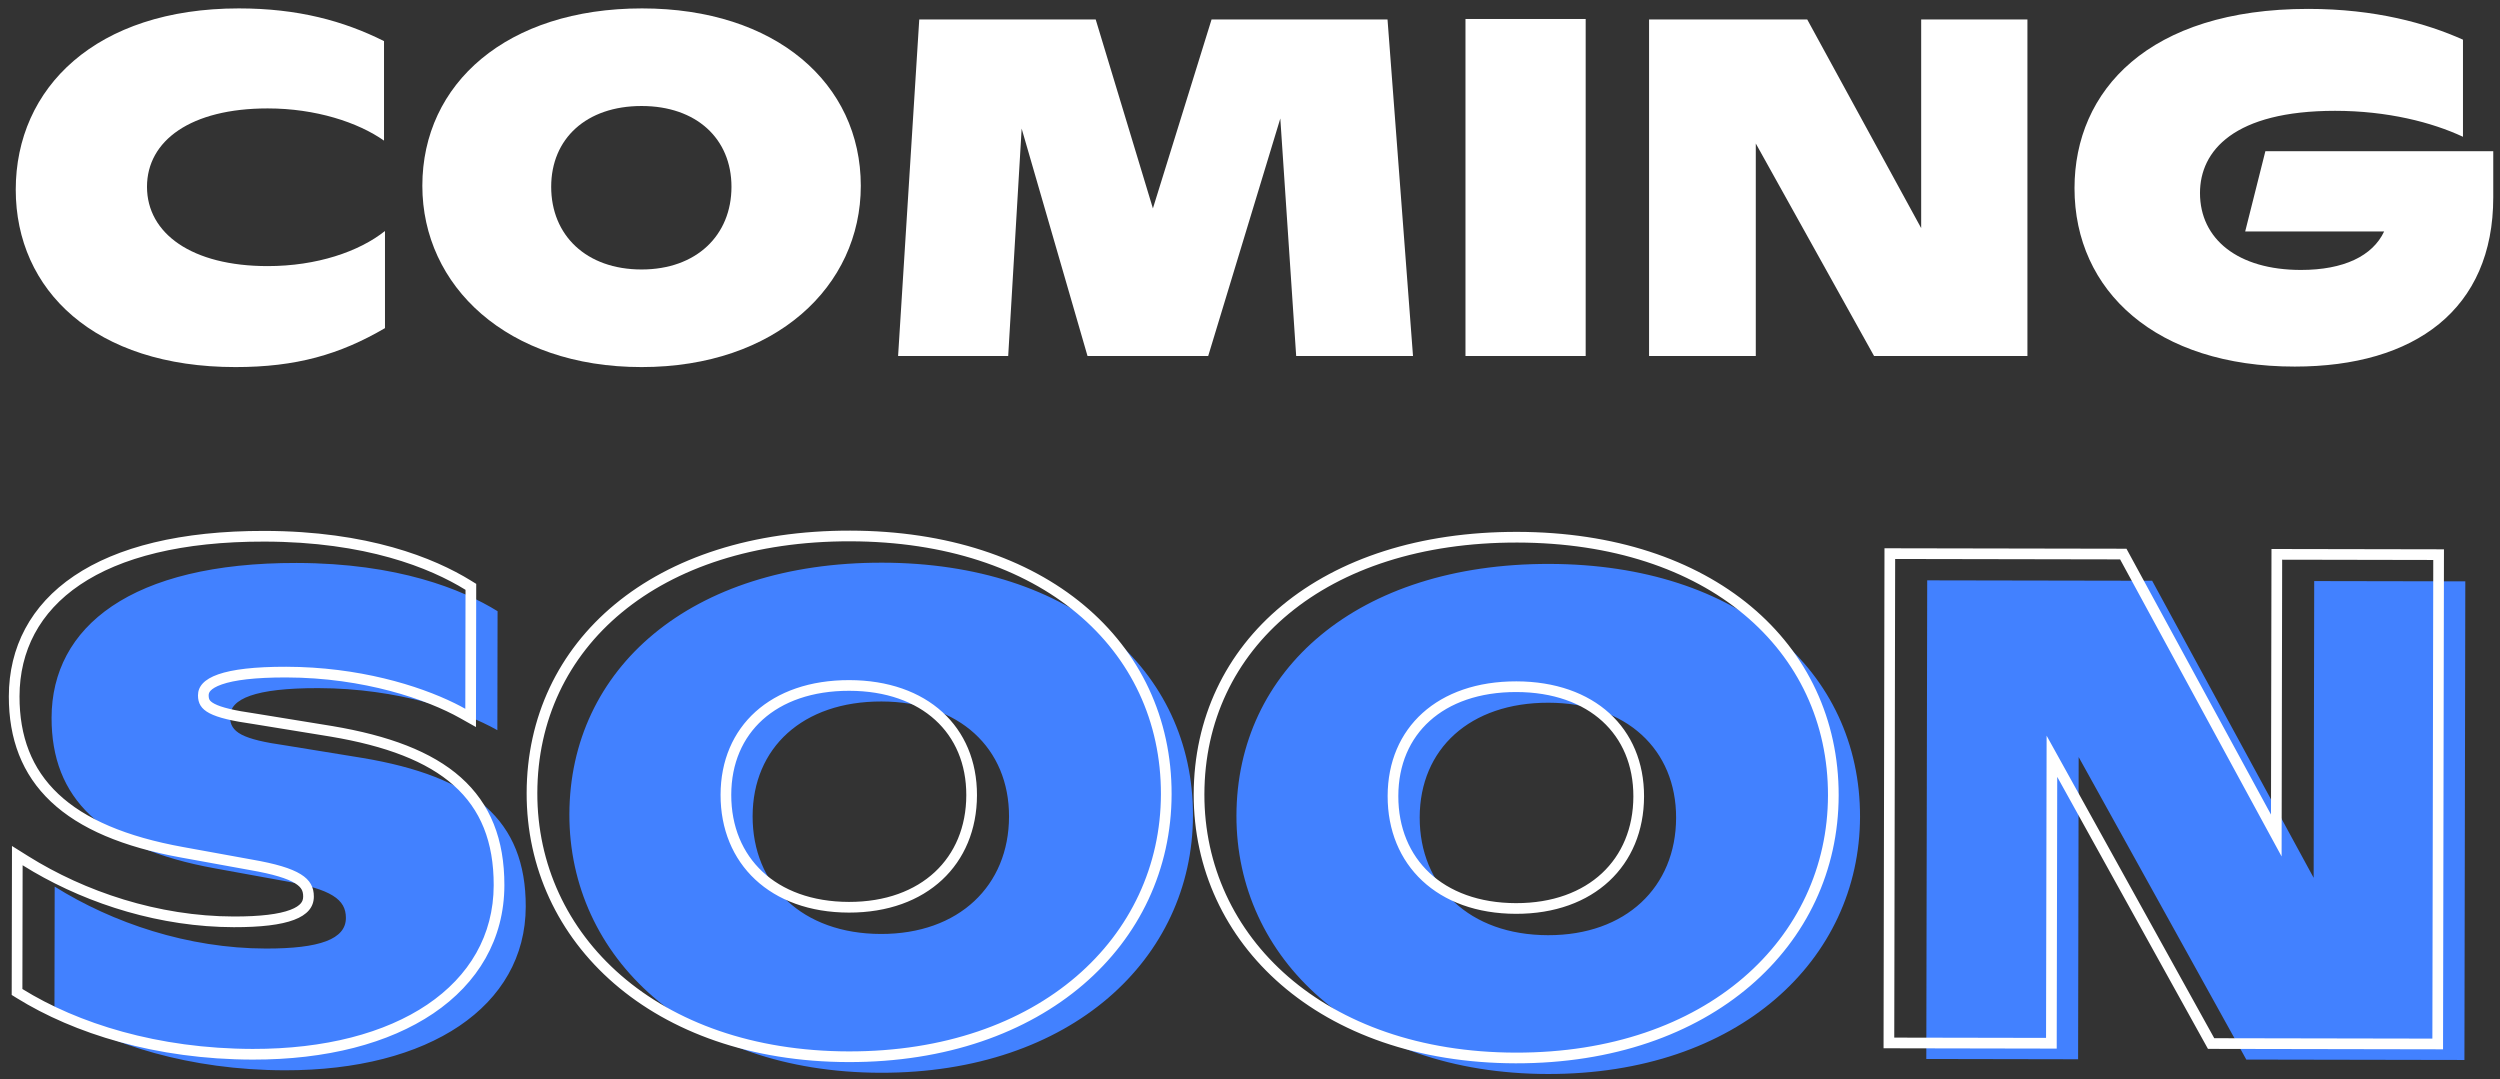 <svg width="234" height="101" viewBox="0 0 234 101" fill="none" xmlns="http://www.w3.org/2000/svg">
<rect x="0" y="0" width="234" height="101" fill="#333333" stroke="none"/>
<path d="M214.784 34.312C201.824 34.312 194.174 27.247 194.174 17.617C194.174 8.483 201.104 0.833 216.044 0.833C222.344 0.833 227.114 2.183 230.534 3.713V12.803C227.654 11.453 223.469 10.373 218.564 10.373C209.114 10.373 205.919 14.107 205.919 18.067C205.919 22.387 209.474 25.267 215.369 25.267C219.374 25.267 222.074 23.962 223.154 21.668H210.149L212.039 14.152H233.369V18.473C233.369 28.957 226.034 34.312 214.784 34.312Z" fill="white"/>
<path d="M154.352 33.322V1.823H169.157L179.822 21.352V1.823H189.767V33.322H175.412L164.342 13.432V33.322H154.352Z" fill="white"/>
<path d="M137.169 33.322V1.777H148.419V33.322H137.169Z" fill="white"/>
<path d="M84.062 33.322L86.042 1.823H102.557L107.912 19.508L113.402 1.823H129.872L132.257 33.322H121.322L119.837 11.092L113.087 33.322H101.792L95.627 12.037L94.367 33.322H84.062Z" fill="white"/>
<path d="M60.051 34.358C47.451 34.358 39.531 26.753 39.531 17.392C39.531 7.807 47.451 0.787 60.096 0.787C72.606 0.787 80.571 7.807 80.571 17.392C80.571 26.797 72.606 34.358 60.051 34.358ZM60.051 25.223C65.181 25.223 68.466 22.027 68.466 17.483C68.466 12.982 65.181 9.922 60.051 9.922C54.876 9.922 51.591 12.982 51.591 17.483C51.591 22.027 54.876 25.223 60.051 25.223Z" fill="white"/>
<path d="M22.039 34.358C8.854 34.358 1.474 27.157 1.474 17.753C1.474 8.212 8.989 0.787 22.354 0.787C27.889 0.787 32.164 1.957 35.944 3.847V13.162C33.514 11.453 29.554 10.148 25.054 10.148C17.854 10.148 13.759 13.162 13.759 17.483C13.759 21.848 17.944 24.907 25.054 24.907C29.644 24.907 33.604 23.558 36.034 21.622V30.712C31.804 33.188 27.709 34.358 22.039 34.358Z" fill="white"/>
<path fill-rule="evenodd" clip-rule="evenodd" d="M82.433 100.411C64.513 100.377 53.269 89.54 53.294 76.228C53.319 62.597 64.602 52.633 82.585 52.667C100.377 52.7 111.687 62.705 111.662 76.337C111.637 89.713 100.289 100.444 82.433 100.411ZM82.457 87.419C89.753 87.432 94.433 82.897 94.445 76.433C94.457 70.033 89.793 65.672 82.497 65.659C75.137 65.645 70.457 69.988 70.445 76.388C70.433 82.852 75.097 87.405 82.457 87.419ZM115.731 76.344C115.706 89.656 126.95 100.493 144.87 100.526C162.726 100.56 174.074 89.829 174.099 76.453C174.124 62.821 162.815 52.816 145.023 52.783C127.039 52.749 115.756 62.712 115.731 76.344ZM156.883 76.549C156.871 83.013 152.19 87.548 144.894 87.534C137.534 87.521 132.871 82.968 132.883 76.504C132.895 70.104 137.575 65.761 144.935 65.775C152.231 65.788 156.895 70.149 156.883 76.549ZM180.386 54.32L180.302 99.12L194.51 99.147L194.563 70.859L210.254 99.176L230.67 99.214L230.753 54.414L216.609 54.388L216.558 82.163L201.442 54.359L180.386 54.32ZM5.096 94.571C10.274 97.781 17.758 100.163 26.654 100.179C40.158 100.204 49.193 94.205 49.21 84.861C49.225 76.733 44.305 72.692 33.94 70.945L26.774 69.779C22.679 69.196 21.528 68.554 21.531 67.082C21.534 65.418 23.84 64.398 29.792 64.409C37.28 64.423 43.356 66.546 46.553 68.344L46.573 57.208C43.249 55.154 37.238 52.711 27.766 52.693C12.278 52.664 4.843 58.667 4.827 67.179C4.813 74.667 9.412 79.347 20.161 81.287L26.559 82.451C31.037 83.227 32.379 84.19 32.376 85.918C32.373 87.902 29.939 88.793 24.883 88.784C17.587 88.77 10.551 86.389 5.118 82.987L5.096 94.571Z" fill="#4281FF"/>
<path fill-rule="evenodd" clip-rule="evenodd" d="M79.431 99.411C61.101 99.377 49.268 88.223 49.294 74.227C49.307 67.115 52.266 60.933 57.568 56.552C62.857 52.182 70.416 49.65 79.587 49.667C88.665 49.684 96.182 52.245 101.445 56.634C106.722 61.034 109.675 67.225 109.662 74.339C109.636 88.402 97.694 99.445 79.431 99.411ZM87.501 81.623C89.364 79.889 90.44 77.412 90.445 74.431C90.451 71.487 89.388 69.075 87.538 67.39C85.68 65.697 82.947 64.665 79.496 64.659C76.01 64.652 73.257 65.675 71.385 67.361C69.523 69.039 68.451 71.446 68.445 74.39C68.44 77.371 69.507 79.851 71.37 81.592C73.238 83.338 75.985 84.412 79.459 84.419C82.898 84.425 85.634 83.362 87.501 81.623ZM50.294 74.228C50.269 87.54 61.513 98.377 79.433 98.411C97.289 98.444 108.637 87.713 108.662 74.337C108.687 60.705 97.377 50.7 79.585 50.667C61.602 50.633 50.319 60.597 50.294 74.228ZM91.445 74.433C91.433 80.897 86.753 85.432 79.457 85.419C72.097 85.405 67.433 80.852 67.445 74.388C67.457 67.988 72.137 63.645 79.497 63.659C86.793 63.672 91.457 68.033 91.445 74.433ZM111.731 74.343C111.705 88.339 123.538 99.493 141.868 99.526C160.131 99.56 172.073 88.518 172.099 74.454C172.112 67.341 169.159 61.15 163.883 56.75C158.619 52.361 151.103 49.8 142.025 49.783C132.853 49.766 125.294 52.298 120.006 56.668C114.703 61.049 111.744 67.23 111.731 74.343ZM152.883 74.547C152.877 77.528 151.801 80.004 149.939 81.739C148.071 83.478 145.336 84.541 141.896 84.534C138.423 84.528 135.675 83.453 133.807 81.708C131.944 79.967 130.877 77.487 130.883 74.506C130.888 71.562 131.96 69.155 133.823 67.477C135.694 65.791 138.448 64.768 141.933 64.775C145.384 64.781 148.118 65.813 149.976 67.506C151.825 69.191 152.888 71.603 152.883 74.547ZM141.87 98.526C123.95 98.493 112.706 87.656 112.731 74.344C112.756 60.712 124.039 50.749 142.023 50.783C159.815 50.816 171.124 60.821 171.099 74.453C171.074 87.829 159.726 98.56 141.87 98.526ZM141.894 85.534C149.19 85.548 153.871 81.013 153.883 74.549C153.895 68.149 149.231 63.788 141.935 63.775C134.575 63.761 129.895 68.104 129.883 74.504C129.871 80.968 134.534 85.521 141.894 85.534ZM176.302 97.118L176.301 98.118L177.301 98.12L191.509 98.147L192.509 98.148L192.51 97.148L192.556 72.713L206.38 97.66L206.665 98.175L207.253 98.176L227.669 98.214L228.669 98.216L228.67 97.216L228.753 52.416L228.755 51.416L227.755 51.414L213.611 51.388L212.611 51.386L212.609 52.386L212.565 76.244L199.32 51.882L199.037 51.361L198.443 51.359L177.387 51.32L176.387 51.319L176.386 52.319L176.302 97.118ZM191.563 68.859L191.559 70.915L191.512 96.147L191.51 97.147L190.51 97.145L178.302 97.122L177.302 97.12L177.304 96.12L177.384 53.32L177.386 52.32L178.386 52.322L198.442 52.359L212.561 78.33L213.558 80.163L213.562 78.077L213.608 53.388L213.609 52.388L214.609 52.389L226.753 52.412L227.753 52.414L227.752 53.414L227.672 96.214L227.67 97.214L226.67 97.212L207.254 97.176L192.56 70.657L191.563 68.859ZM1.096 92.569L1.095 93.127L1.569 93.421C6.916 96.736 14.584 99.162 23.652 99.179C30.537 99.192 36.386 97.671 40.549 94.862C44.741 92.034 47.201 87.903 47.21 82.863C47.218 78.573 45.911 75.235 43.132 72.763C40.401 70.334 36.36 68.844 31.106 67.959L31.1 67.958L23.935 66.792L23.925 66.791L23.915 66.789C21.859 66.496 20.708 66.206 20.079 65.877C19.788 65.725 19.674 65.597 19.623 65.515C19.575 65.437 19.531 65.317 19.531 65.084C19.531 64.926 19.576 64.793 19.715 64.645C19.875 64.474 20.188 64.261 20.761 64.061C21.917 63.657 23.843 63.404 26.79 63.409C34.104 63.422 40.012 65.5 43.063 67.216L44.55 68.052L44.553 66.346L44.573 55.21L44.575 54.651L44.099 54.357C40.612 52.203 34.419 49.711 24.768 49.693C16.915 49.679 10.96 51.189 6.935 53.904C2.865 56.649 0.835 60.587 0.827 65.177C0.82 69.148 2.046 72.472 4.772 75.041C7.462 77.577 11.515 79.284 16.983 80.271L23.38 81.435L23.38 81.435L23.388 81.436C25.615 81.822 26.903 82.233 27.622 82.678C27.962 82.888 28.134 83.082 28.228 83.249C28.321 83.412 28.377 83.618 28.376 83.916C28.376 84.188 28.299 84.384 28.152 84.557C27.989 84.749 27.692 84.966 27.17 85.163C26.107 85.566 24.386 85.788 21.885 85.784C14.797 85.771 7.942 83.454 2.648 80.14L1.121 79.183L1.118 80.985L1.096 92.569ZM23.559 80.451L17.161 79.287C6.412 77.347 1.813 72.667 1.827 65.179C1.843 56.667 9.278 50.664 24.766 50.693C34.238 50.711 40.249 53.154 43.573 55.208L43.555 65.207L43.553 66.344C43.246 66.171 42.912 65.996 42.554 65.819C39.176 64.158 33.561 62.422 26.792 62.409C20.84 62.398 18.534 63.418 18.531 65.082C18.528 66.554 19.679 67.196 23.774 67.779L30.94 68.945C41.305 70.692 46.225 74.733 46.21 82.861C46.193 92.205 37.158 98.204 23.654 98.179C14.758 98.163 7.274 95.781 2.096 92.571L2.115 82.16L2.118 80.987C2.445 81.192 2.778 81.393 3.116 81.591C8.4 84.668 15.026 86.771 21.883 86.784C26.939 86.793 29.372 85.902 29.376 83.918C29.379 82.19 28.037 81.227 23.559 80.451Z" fill="white"/>
</svg>
